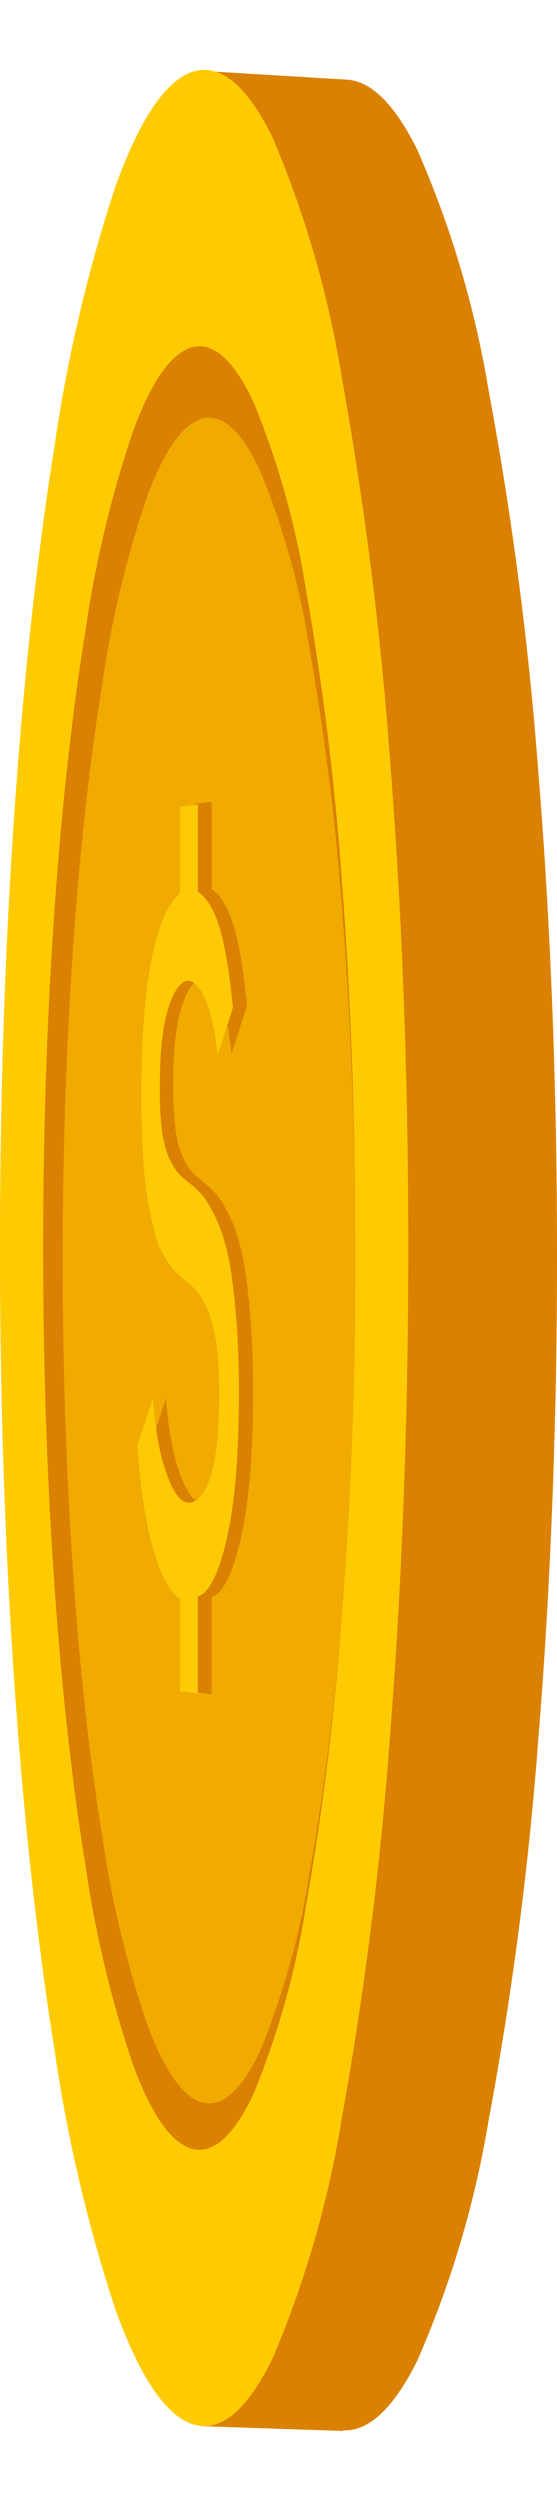 <svg xmlns="http://www.w3.org/2000/svg" width="22.177" height="99.472" viewBox="0 0 22.177 99.472">
  <g id="Group_13" data-name="Group 13" transform="translate(-2445.386 -4624.755)">
    <path id="Path_124" data-name="Path 124" d="M2453.827,4627.6l5.528.334-2.68,3.175-1.187-2.174Z" fill="#da8102"/>
    <path id="Path_125" data-name="Path 125" d="M2454.009,4628.226l5.688.192-2.113,3.5-2.349-2.526Z" transform="translate(4913.065 9349.703) rotate(180)" fill="#da8102"/>
    <g id="Group_11" data-name="Group 11" transform="translate(2445.386 4624.755)">
      <g id="Group_2" data-name="Group 2" transform="translate(5.315 0.423)">
        <path id="Ellipse_1" data-name="Ellipse 1" d="M7.946,2.829c1.169-.371,2.3.6,3.346,2.691a40.181,40.181,0,0,1,2.848,9.6,139.873,139.873,0,0,1,1.982,15.223c.476,5.857.74,12.349.74,19.187s-.264,13.329-.74,19.184a139.668,139.668,0,0,1-1.982,15.216,40.055,40.055,0,0,1-2.848,9.584c-1.044,2.09-2.176,3.053-3.346,2.678-1.151-.37-2.231-2-3.2-4.615a59.086,59.086,0,0,1-2.51-10.356c-.7-4.2-1.259-9.1-1.643-14.465C.211,61.413,0,55.588,0,49.493S.211,37.574.593,32.238c.385-5.366.945-10.264,1.643-14.459A58.931,58.931,0,0,1,4.747,7.432C5.715,4.823,6.8,3.194,7.946,2.829Z" transform="translate(-0.001)" fill="#da8102"/>
        <path id="Ellipse_2" data-name="Ellipse 2" d="M6.15,1.63c.892-.216,1.752.586,2.543,2.238a32.349,32.349,0,0,1,2.143,7.42,108.891,108.891,0,0,1,1.48,11.577c.354,4.43.55,9.331.55,14.488s-.2,10.057-.55,14.486a108.735,108.735,0,0,1-1.48,11.572,32.25,32.25,0,0,1-2.143,7.412C7.9,72.471,7.042,73.271,6.15,73.051s-1.711-1.409-2.457-3.365a43.434,43.434,0,0,1-1.946-7.864C1.2,58.605.765,54.833.464,50.689.165,46.562,0,42.052,0,37.329S.165,28.1.464,23.97c.3-4.143.738-7.914,1.283-11.128A43.318,43.318,0,0,1,3.693,4.985C4.439,3.032,5.269,1.843,6.15,1.63Z" transform="translate(1.617 12.167)" fill="#da8102"/>
        <path id="Ellipse_3" data-name="Ellipse 3" d="M5.925,1.477c.858-.2,1.684.585,2.444,2.18a31.3,31.3,0,0,1,2.057,7.14,104.717,104.717,0,0,1,1.419,11.111c.339,4.248.527,8.946.527,13.888s-.188,9.638-.527,13.883a104.3,104.3,0,0,1-1.419,11.1,31.034,31.034,0,0,1-2.057,7.119c-.76,1.587-1.586,2.359-2.444,2.154S4.279,68.705,3.56,66.831a41.515,41.515,0,0,1-1.875-7.55C1.16,56.19.738,52.564.448,48.58.159,44.611,0,40.273,0,35.731s.159-8.878.448-12.843c.29-3.981.712-7.6,1.237-10.688A41.2,41.2,0,0,1,3.56,4.67C4.279,2.8,5.078,1.671,5.925,1.477Z" transform="translate(2.109 14.243)" fill="#da8102"/>
      </g>
      <g id="Group_1" data-name="Group 1">
        <path id="Ellipse_1-2" data-name="Ellipse 1" d="M7.66,2.86c1.127-.375,2.219.592,3.226,2.688a41.39,41.39,0,0,1,2.746,9.612,145.383,145.383,0,0,1,1.911,15.258c.459,5.871.713,12.38.713,19.236S16,63.019,15.542,68.89a145.384,145.384,0,0,1-1.911,15.258,41.389,41.389,0,0,1-2.746,9.612c-1.007,2.1-2.1,3.064-3.226,2.688-1.11-.369-2.151-2.005-3.084-4.623a61.132,61.132,0,0,1-2.42-10.378C1.482,77.242.942,72.33.572,66.951.2,61.6,0,55.764,0,49.655s.2-11.947.572-17.3c.371-5.379.911-10.291,1.584-14.5A61.133,61.133,0,0,1,4.576,7.483C5.509,4.865,6.55,3.229,7.66,2.86Z" fill="#fecb03"/>
        <path id="Ellipse_2-2" data-name="Ellipse 2" d="M5.943,1.654c.862-.22,1.693.584,2.457,2.24a33.347,33.347,0,0,1,2.071,7.442A113.2,113.2,0,0,1,11.9,22.954c.342,4.446.532,9.366.532,14.543s-.19,10.1-.532,14.543a113.2,113.2,0,0,1-1.431,11.618A33.348,33.348,0,0,1,8.4,71.1c-.764,1.656-1.6,2.459-2.457,2.24S4.29,71.927,3.568,69.965a44.938,44.938,0,0,1-1.88-7.891C1.162,58.847.739,55.062.449,50.9.159,46.763,0,42.237,0,37.5S.159,28.231.449,24.09c.291-4.158.713-7.944,1.239-11.171a44.938,44.938,0,0,1,1.88-7.891C4.29,3.067,5.091,1.871,5.943,1.654Z" transform="translate(1.717 12.158)" fill="#da8102"/>
        <path id="Ellipse_3-2" data-name="Ellipse 3" d="M5.587,1.42c.808-.189,1.586.577,2.3,2.137a31.518,31.518,0,0,1,1.936,6.979,106.008,106.008,0,0,1,1.335,10.851c.319,4.147.5,8.733.5,13.558s-.177,9.41-.5,13.555A105.732,105.732,0,0,1,9.824,59.341a31.344,31.344,0,0,1-1.936,6.965c-.715,1.555-1.494,2.316-2.3,2.121s-1.551-1.3-2.229-3.129a41.631,41.631,0,0,1-1.768-7.37c-.5-3.02-.893-6.564-1.167-10.46C.15,43.589,0,39.347,0,34.9S.15,26.22.423,22.342C.7,18.448,1.095,14.906,1.59,11.89A41.429,41.429,0,0,1,3.358,4.532C4.036,2.71,4.788,1.606,5.587,1.42Z" transform="translate(2.496 15.23)" fill="#f0aa00"/>
      </g>
      <path id="Path_123" data-name="Path 123" d="M3.84,8.321q-.057-.573-.121-1.066t-.136-.907q-.071-.414-.15-.748T3.268,5.01q-.086-.255-.181-.465a3.1,3.1,0,0,0-.2-.375,1.867,1.867,0,0,0-.217-.284,1.16,1.16,0,0,0-.234-.195V.206L1.72.3V3.764a1.2,1.2,0,0,0-.148.132,1.741,1.741,0,0,0-.144.172,2.537,2.537,0,0,0-.14.212q-.069.116-.136.252t-.131.3q-.064.161-.126.346t-.121.395q-.059.21-.116.444t-.107.5q-.051.266-.1.563T.371,7.7Q.333,8.029.3,8.388T.243,9.13Q.218,9.511.2,9.915t-.024.829q-.008.426-.008.873,0,.362,0,.7t.013.666q.009.324.021.628t.03.59q.017.285.039.547t.047.5q.026.238.056.452t.064.4q.034.19.07.367t.071.338q.036.162.073.31t.075.282q.038.134.081.257t.091.236q.048.113.1.214t.112.193q.059.091.114.172t.108.15q.052.07.1.129t.095.108q.046.048.1.1t.11.1q.058.049.122.1t.134.1q.07.059.136.12t.126.125q.061.064.116.129t.106.134q.051.068.1.15t.1.177q.05.1.1.2t.1.231q.049.122.092.264t.081.3q.037.161.069.342t.057.381q.026.2.045.416t.032.448q.013.232.019.479t.006.51q0,.6-.023,1.121t-.069.948q-.046.43-.115.774a4.321,4.321,0,0,1-.161.6,3.306,3.306,0,0,1-.193.446,1.566,1.566,0,0,1-.213.312.743.743,0,0,1-.232.18.5.5,0,0,1-.252.047.442.442,0,0,1-.222-.085.968.968,0,0,1-.217-.221,2.334,2.334,0,0,1-.211-.357,4.993,4.993,0,0,1-.206-.492q-.1-.28-.187-.607t-.154-.7q-.069-.375-.121-.8t-.089-.892L0,25.82q.052.688.121,1.3t.153,1.143q.085.533.187.989t.22.834q.118.379.242.683a4.736,4.736,0,0,0,.254.535,2.343,2.343,0,0,0,.266.387,1.105,1.105,0,0,0,.278.238v3.7l.711.089V31.843a.751.751,0,0,0,.326-.22,1.992,1.992,0,0,0,.3-.457,5.046,5.046,0,0,0,.279-.7q.134-.407.255-.934t.213-1.156q.092-.629.153-1.359t.092-1.561q.031-.831.031-1.761,0-.45-.008-.876T4.05,22q-.016-.4-.039-.773t-.054-.722q-.031-.348-.065-.663t-.072-.6q-.038-.281-.079-.53t-.086-.463q-.045-.215-.1-.415t-.11-.385q-.059-.185-.124-.355t-.138-.325q-.072-.155-.142-.289t-.136-.247q-.067-.113-.13-.206t-.125-.164q-.061-.072-.128-.142t-.139-.139q-.072-.069-.151-.136t-.162-.134Q2,15.259,1.935,15.2T1.813,15.1q-.057-.052-.106-.1t-.09-.1a1.263,1.263,0,0,1-.083-.109q-.042-.062-.086-.137t-.09-.166q-.046-.09-.093-.195t-.088-.224q-.041-.12-.075-.256t-.062-.287q-.028-.151-.049-.318t-.038-.354q-.016-.187-.027-.4T.91,12.023Q.9,11.794.9,11.545q0-.517.018-.973t.062-.851q.042-.4.105-.73a5.531,5.531,0,0,1,.149-.609A4.365,4.365,0,0,1,1.417,7.9a2.053,2.053,0,0,1,.194-.351.885.885,0,0,1,.21-.218.455.455,0,0,1,.227-.085.4.4,0,0,1,.185.054.7.7,0,0,1,.179.151,1.509,1.509,0,0,1,.173.249,3.082,3.082,0,0,1,.167.347,4.525,4.525,0,0,1,.153.434q.071.236.13.509t.107.584q.047.311.083.659Z" transform="translate(5.994 31.694)" fill="#da8102"/>
      <path id="Path_122" data-name="Path 122" d="M3.81,8.288q-.056-.571-.12-1.062t-.135-.9q-.071-.412-.149-.745T3.243,4.99q-.085-.254-.18-.463a3.1,3.1,0,0,0-.2-.373,1.861,1.861,0,0,0-.215-.283,1.154,1.154,0,0,0-.232-.194V.2L1.707.293V3.747a1.189,1.189,0,0,0-.147.131,1.73,1.73,0,0,0-.143.171,2.525,2.525,0,0,0-.139.211q-.068.115-.135.251t-.13.3q-.064.16-.125.344t-.12.393q-.059.209-.115.442t-.107.5q-.05.265-.095.56t-.083.623Q.33,7.995.3,8.353t-.057.738q-.024.38-.041.782T.176,10.7q-.008.424-.008.87,0,.361,0,.7t.013.664q.009.322.021.626t.03.588q.017.284.038.545t.047.5q.026.237.055.45t.064.4q.034.19.069.365t.071.337q.036.162.073.309t.074.281q.038.133.08.256t.091.235q.048.112.1.214t.111.192q.058.091.113.171t.107.15q.052.07.1.129t.094.107q.045.048.1.1t.109.1q.058.048.121.1t.133.1q.07.058.135.119t.125.124q.06.063.115.129t.105.134q.05.068.1.15t.1.176q.05.095.1.2t.1.23q.049.122.092.263t.08.3q.037.161.068.341t.057.379q.025.2.044.415t.032.446q.013.231.019.477t.006.508q0,.6-.023,1.117t-.068.944q-.046.429-.114.771A4.318,4.318,0,0,1,2.9,27a3.3,3.3,0,0,1-.192.444,1.56,1.56,0,0,1-.211.311.737.737,0,0,1-.231.179.5.5,0,0,1-.25.047.437.437,0,0,1-.22-.084.962.962,0,0,1-.215-.22,2.327,2.327,0,0,1-.21-.356,4.985,4.985,0,0,1-.2-.491q-.1-.279-.186-.6t-.153-.7q-.068-.373-.12-.794t-.088-.889L0,25.718q.052.686.12,1.293T.272,28.15q.084.531.185.985t.218.831q.117.377.241.68a4.726,4.726,0,0,0,.252.533,2.334,2.334,0,0,0,.264.385,1.1,1.1,0,0,0,.275.237v3.684l.705.089V31.718a.745.745,0,0,0,.323-.219,1.985,1.985,0,0,0,.3-.455,5.038,5.038,0,0,0,.277-.692q.133-.406.253-.93t.211-1.151q.091-.626.151-1.353t.091-1.555q.03-.828.03-1.754,0-.449-.008-.872t-.023-.821q-.015-.4-.038-.77t-.054-.719q-.031-.346-.065-.66t-.072-.594q-.037-.28-.078-.527t-.085-.461q-.044-.214-.1-.413t-.109-.384q-.058-.184-.123-.354t-.137-.324q-.072-.154-.141-.288t-.135-.247q-.066-.113-.129-.205T2.633,15.8q-.06-.072-.127-.142t-.138-.139q-.072-.069-.149-.136t-.161-.133q-.073-.056-.138-.11T1.8,15.038q-.057-.052-.105-.1t-.089-.1a1.257,1.257,0,0,1-.083-.108q-.042-.061-.086-.137t-.089-.165q-.045-.09-.092-.194t-.087-.224q-.04-.12-.074-.255t-.062-.286Q1,13.322.982,13.155T.945,12.8q-.016-.187-.027-.394T.9,11.974Q.9,11.746.9,11.5q0-.515.018-.969t.061-.848q.041-.394.1-.727a5.525,5.525,0,0,1,.148-.607,4.357,4.357,0,0,1,.177-.481A2.046,2.046,0,0,1,1.6,7.516.88.88,0,0,1,1.807,7.3a.45.45,0,0,1,.225-.084.391.391,0,0,1,.183.054.7.7,0,0,1,.178.151,1.5,1.5,0,0,1,.172.248,3.077,3.077,0,0,1,.166.346,4.522,4.522,0,0,1,.152.432q.07.235.129.507t.106.582q.047.31.083.657Z" transform="translate(5.463 31.804)" fill="#fdca05"/>
    </g>
    <g id="Group_12" data-name="Group 12" transform="translate(2445.386 4624.755)">
      <g id="Group_2-2" data-name="Group 2" transform="translate(5.315 0.423)">
        <path id="Ellipse_1-3" data-name="Ellipse 1" d="M7.946,2.829c1.169-.371,2.3.6,3.346,2.691a40.181,40.181,0,0,1,2.848,9.6,139.873,139.873,0,0,1,1.982,15.223c.476,5.857.74,12.349.74,19.187s-.264,13.329-.74,19.184a139.668,139.668,0,0,1-1.982,15.216,40.055,40.055,0,0,1-2.848,9.584c-1.044,2.09-2.176,3.053-3.346,2.678-1.151-.37-2.231-2-3.2-4.615a59.086,59.086,0,0,1-2.51-10.356c-.7-4.2-1.259-9.1-1.643-14.465C.211,61.413,0,55.588,0,49.493S.211,37.574.593,32.238c.385-5.366.945-10.264,1.643-14.459A58.931,58.931,0,0,1,4.747,7.432C5.715,4.823,6.8,3.194,7.946,2.829Z" transform="translate(-0.001)" fill="#da8102"/>
        <path id="Ellipse_2-3" data-name="Ellipse 2" d="M6.15,1.63c.892-.216,1.752.586,2.543,2.238a32.349,32.349,0,0,1,2.143,7.42,108.891,108.891,0,0,1,1.48,11.577c.354,4.43.55,9.331.55,14.488s-.2,10.057-.55,14.486a108.735,108.735,0,0,1-1.48,11.572,32.25,32.25,0,0,1-2.143,7.412C7.9,72.471,7.042,73.271,6.15,73.051s-1.711-1.409-2.457-3.365a43.434,43.434,0,0,1-1.946-7.864C1.2,58.605.765,54.833.464,50.689.165,46.562,0,42.052,0,37.329S.165,28.1.464,23.97c.3-4.143.738-7.914,1.283-11.128A43.318,43.318,0,0,1,3.693,4.985C4.439,3.032,5.269,1.843,6.15,1.63Z" transform="translate(1.617 12.167)" fill="#da8102"/>
        <path id="Ellipse_3-3" data-name="Ellipse 3" d="M5.925,1.477c.858-.2,1.684.585,2.444,2.18a31.3,31.3,0,0,1,2.057,7.14,104.717,104.717,0,0,1,1.419,11.111c.339,4.248.527,8.946.527,13.888s-.188,9.638-.527,13.883a104.3,104.3,0,0,1-1.419,11.1,31.034,31.034,0,0,1-2.057,7.119c-.76,1.587-1.586,2.359-2.444,2.154S4.279,68.705,3.56,66.831a41.515,41.515,0,0,1-1.875-7.55C1.16,56.19.738,52.564.448,48.58.159,44.611,0,40.273,0,35.731s.159-8.878.448-12.843c.29-3.981.712-7.6,1.237-10.688A41.2,41.2,0,0,1,3.56,4.67C4.279,2.8,5.078,1.671,5.925,1.477Z" transform="translate(2.109 14.243)" fill="#da8102"/>
      </g>
      <g id="Group_1-2" data-name="Group 1">
        <path id="Ellipse_1-4" data-name="Ellipse 1" d="M7.66,2.86c1.127-.375,2.219.592,3.226,2.688a41.39,41.39,0,0,1,2.746,9.612,145.383,145.383,0,0,1,1.911,15.258c.459,5.871.713,12.38.713,19.236S16,63.019,15.542,68.89a145.384,145.384,0,0,1-1.911,15.258,41.389,41.389,0,0,1-2.746,9.612c-1.007,2.1-2.1,3.064-3.226,2.688-1.11-.369-2.151-2.005-3.084-4.623a61.132,61.132,0,0,1-2.42-10.378C1.482,77.242.942,72.33.572,66.951.2,61.6,0,55.764,0,49.655s.2-11.947.572-17.3c.371-5.379.911-10.291,1.584-14.5A61.133,61.133,0,0,1,4.576,7.483C5.509,4.865,6.55,3.229,7.66,2.86Z" fill="#fecb03"/>
        <path id="Ellipse_2-4" data-name="Ellipse 2" d="M5.943,1.654c.862-.22,1.693.584,2.457,2.24a33.347,33.347,0,0,1,2.071,7.442A113.2,113.2,0,0,1,11.9,22.954c.342,4.446.532,9.366.532,14.543s-.19,10.1-.532,14.543a113.2,113.2,0,0,1-1.431,11.618A33.348,33.348,0,0,1,8.4,71.1c-.764,1.656-1.6,2.459-2.457,2.24S4.29,71.927,3.568,69.965a44.938,44.938,0,0,1-1.88-7.891C1.162,58.847.739,55.062.449,50.9.159,46.763,0,42.237,0,37.5S.159,28.231.449,24.09c.291-4.158.713-7.944,1.239-11.171a44.938,44.938,0,0,1,1.88-7.891C4.29,3.067,5.091,1.871,5.943,1.654Z" transform="translate(1.717 12.158)" fill="#da8102"/>
        <path id="Ellipse_3-4" data-name="Ellipse 3" d="M5.587,1.42c.808-.189,1.586.577,2.3,2.137a31.518,31.518,0,0,1,1.936,6.979,106.008,106.008,0,0,1,1.335,10.851c.319,4.147.5,8.733.5,13.558s-.177,9.41-.5,13.555A105.732,105.732,0,0,1,9.824,59.341a31.344,31.344,0,0,1-1.936,6.965c-.715,1.555-1.494,2.316-2.3,2.121s-1.551-1.3-2.229-3.129a41.631,41.631,0,0,1-1.768-7.37c-.5-3.02-.893-6.564-1.167-10.46C.15,43.589,0,39.347,0,34.9S.15,26.22.423,22.342C.7,18.448,1.095,14.906,1.59,11.89A41.429,41.429,0,0,1,3.358,4.532C4.036,2.71,4.788,1.606,5.587,1.42Z" transform="translate(2.496 15.23)" fill="#f0aa00"/>
      </g>
      <path id="Path_123-2" data-name="Path 123" d="M3.84,8.321q-.057-.573-.121-1.066t-.136-.907q-.071-.414-.15-.748T3.268,5.01q-.086-.255-.181-.465a3.1,3.1,0,0,0-.2-.375,1.867,1.867,0,0,0-.217-.284,1.16,1.16,0,0,0-.234-.195V.206L1.72.3V3.764a1.2,1.2,0,0,0-.148.132,1.741,1.741,0,0,0-.144.172,2.537,2.537,0,0,0-.14.212q-.069.116-.136.252t-.131.3q-.064.161-.126.346t-.121.395q-.059.21-.116.444t-.107.5q-.051.266-.1.563T.371,7.7Q.333,8.029.3,8.388T.243,9.13Q.218,9.511.2,9.915t-.024.829q-.008.426-.008.873,0,.362,0,.7t.013.666q.009.324.021.628t.03.59q.017.285.039.547t.047.5q.026.238.056.452t.064.4q.034.19.07.367t.071.338q.036.162.073.31t.075.282q.038.134.081.257t.091.236q.048.113.1.214t.112.193q.059.091.114.172t.108.15q.052.07.1.129t.095.108q.046.048.1.1t.11.1q.058.049.122.1t.134.1q.07.059.136.12t.126.125q.061.064.116.129t.106.134q.051.068.1.15t.1.177q.05.1.1.2t.1.231q.049.122.092.264t.081.3q.037.161.069.342t.057.381q.026.2.045.416t.032.448q.013.232.019.479t.006.51q0,.6-.023,1.121t-.069.948q-.046.43-.115.774a4.321,4.321,0,0,1-.161.6,3.306,3.306,0,0,1-.193.446,1.566,1.566,0,0,1-.213.312.743.743,0,0,1-.232.18.5.5,0,0,1-.252.047.442.442,0,0,1-.222-.085.968.968,0,0,1-.217-.221,2.334,2.334,0,0,1-.211-.357,4.993,4.993,0,0,1-.206-.492q-.1-.28-.187-.607t-.154-.7q-.069-.375-.121-.8t-.089-.892L0,25.82q.052.688.121,1.3t.153,1.143q.085.533.187.989t.22.834q.118.379.242.683a4.736,4.736,0,0,0,.254.535,2.343,2.343,0,0,0,.266.387,1.105,1.105,0,0,0,.278.238v3.7l.711.089V31.843a.751.751,0,0,0,.326-.22,1.992,1.992,0,0,0,.3-.457,5.046,5.046,0,0,0,.279-.7q.134-.407.255-.934t.213-1.156q.092-.629.153-1.359t.092-1.561q.031-.831.031-1.761,0-.45-.008-.876T4.05,22q-.016-.4-.039-.773t-.054-.722q-.031-.348-.065-.663t-.072-.6q-.038-.281-.079-.53t-.086-.463q-.045-.215-.1-.415t-.11-.385q-.059-.185-.124-.355t-.138-.325q-.072-.155-.142-.289t-.136-.247q-.067-.113-.13-.206t-.125-.164q-.061-.072-.128-.142t-.139-.139q-.072-.069-.151-.136t-.162-.134Q2,15.259,1.935,15.2T1.813,15.1q-.057-.052-.106-.1t-.09-.1a1.263,1.263,0,0,1-.083-.109q-.042-.062-.086-.137t-.09-.166q-.046-.09-.093-.195t-.088-.224q-.041-.12-.075-.256t-.062-.287q-.028-.151-.049-.318t-.038-.354q-.016-.187-.027-.4T.91,12.023Q.9,11.794.9,11.545q0-.517.018-.973t.062-.851q.042-.4.105-.73a5.531,5.531,0,0,1,.149-.609A4.365,4.365,0,0,1,1.417,7.9a2.053,2.053,0,0,1,.194-.351.885.885,0,0,1,.21-.218.455.455,0,0,1,.227-.085.4.4,0,0,1,.185.054.7.7,0,0,1,.179.151,1.509,1.509,0,0,1,.173.249,3.082,3.082,0,0,1,.167.347,4.525,4.525,0,0,1,.153.434q.071.236.13.509t.107.584q.047.311.083.659Z" transform="translate(5.994 31.694)" fill="#da8102"/>
      <path id="Path_122-2" data-name="Path 122" d="M3.81,8.288q-.056-.571-.12-1.062t-.135-.9q-.071-.412-.149-.745T3.243,4.99q-.085-.254-.18-.463a3.1,3.1,0,0,0-.2-.373,1.861,1.861,0,0,0-.215-.283,1.154,1.154,0,0,0-.232-.194V.2L1.707.293V3.747a1.189,1.189,0,0,0-.147.131,1.73,1.73,0,0,0-.143.171,2.525,2.525,0,0,0-.139.211q-.068.115-.135.251t-.13.3q-.064.16-.125.344t-.12.393q-.059.209-.115.442t-.107.5q-.05.265-.095.56t-.083.623Q.33,7.995.3,8.353t-.057.738q-.024.38-.041.782T.176,10.7q-.008.424-.008.87,0,.361,0,.7t.013.664q.009.322.021.626t.03.588q.017.284.038.545t.047.5q.026.237.055.45t.064.4q.034.19.069.365t.071.337q.036.162.073.309t.074.281q.038.133.08.256t.091.235q.048.112.1.214t.111.192q.058.091.113.171t.107.15q.052.07.1.129t.094.107q.045.048.1.1t.109.1q.058.048.121.1t.133.1q.07.058.135.119t.125.124q.06.063.115.129t.105.134q.05.068.1.15t.1.176q.05.095.1.2t.1.23q.049.122.092.263t.08.3q.037.161.068.341t.057.379q.025.2.044.415t.032.446q.013.231.019.477t.006.508q0,.6-.023,1.117t-.068.944q-.046.429-.114.771A4.318,4.318,0,0,1,2.9,27a3.3,3.3,0,0,1-.192.444,1.56,1.56,0,0,1-.211.311.737.737,0,0,1-.231.179.5.5,0,0,1-.25.047.437.437,0,0,1-.22-.084.962.962,0,0,1-.215-.22,2.327,2.327,0,0,1-.21-.356,4.985,4.985,0,0,1-.2-.491q-.1-.279-.186-.6t-.153-.7q-.068-.373-.12-.794t-.088-.889L0,25.718q.052.686.12,1.293T.272,28.15q.084.531.185.985t.218.831q.117.377.241.68a4.726,4.726,0,0,0,.252.533,2.334,2.334,0,0,0,.264.385,1.1,1.1,0,0,0,.275.237v3.684l.705.089V31.718a.745.745,0,0,0,.323-.219,1.985,1.985,0,0,0,.3-.455,5.038,5.038,0,0,0,.277-.692q.133-.406.253-.93t.211-1.151q.091-.626.151-1.353t.091-1.555q.03-.828.03-1.754,0-.449-.008-.872t-.023-.821q-.015-.4-.038-.77t-.054-.719q-.031-.346-.065-.66t-.072-.594q-.037-.28-.078-.527t-.085-.461q-.044-.214-.1-.413t-.109-.384q-.058-.184-.123-.354t-.137-.324q-.072-.154-.141-.288t-.135-.247q-.066-.113-.129-.205T2.633,15.8q-.06-.072-.127-.142t-.138-.139q-.072-.069-.149-.136t-.161-.133q-.073-.056-.138-.11T1.8,15.038q-.057-.052-.105-.1t-.089-.1a1.257,1.257,0,0,1-.083-.108q-.042-.061-.086-.137t-.089-.165q-.045-.09-.092-.194t-.087-.224q-.04-.12-.074-.255t-.062-.286Q1,13.322.982,13.155T.945,12.8q-.016-.187-.027-.394T.9,11.974Q.9,11.746.9,11.5q0-.515.018-.969t.061-.848q.041-.394.1-.727a5.525,5.525,0,0,1,.148-.607,4.357,4.357,0,0,1,.177-.481A2.046,2.046,0,0,1,1.6,7.516.88.88,0,0,1,1.807,7.3a.45.45,0,0,1,.225-.084.391.391,0,0,1,.183.054.7.7,0,0,1,.178.151,1.5,1.5,0,0,1,.172.248,3.077,3.077,0,0,1,.166.346,4.522,4.522,0,0,1,.152.432q.07.235.129.507t.106.582q.047.31.083.657Z" transform="translate(5.463 31.804)" fill="#fdca05"/>
    </g>
  </g>
</svg>
